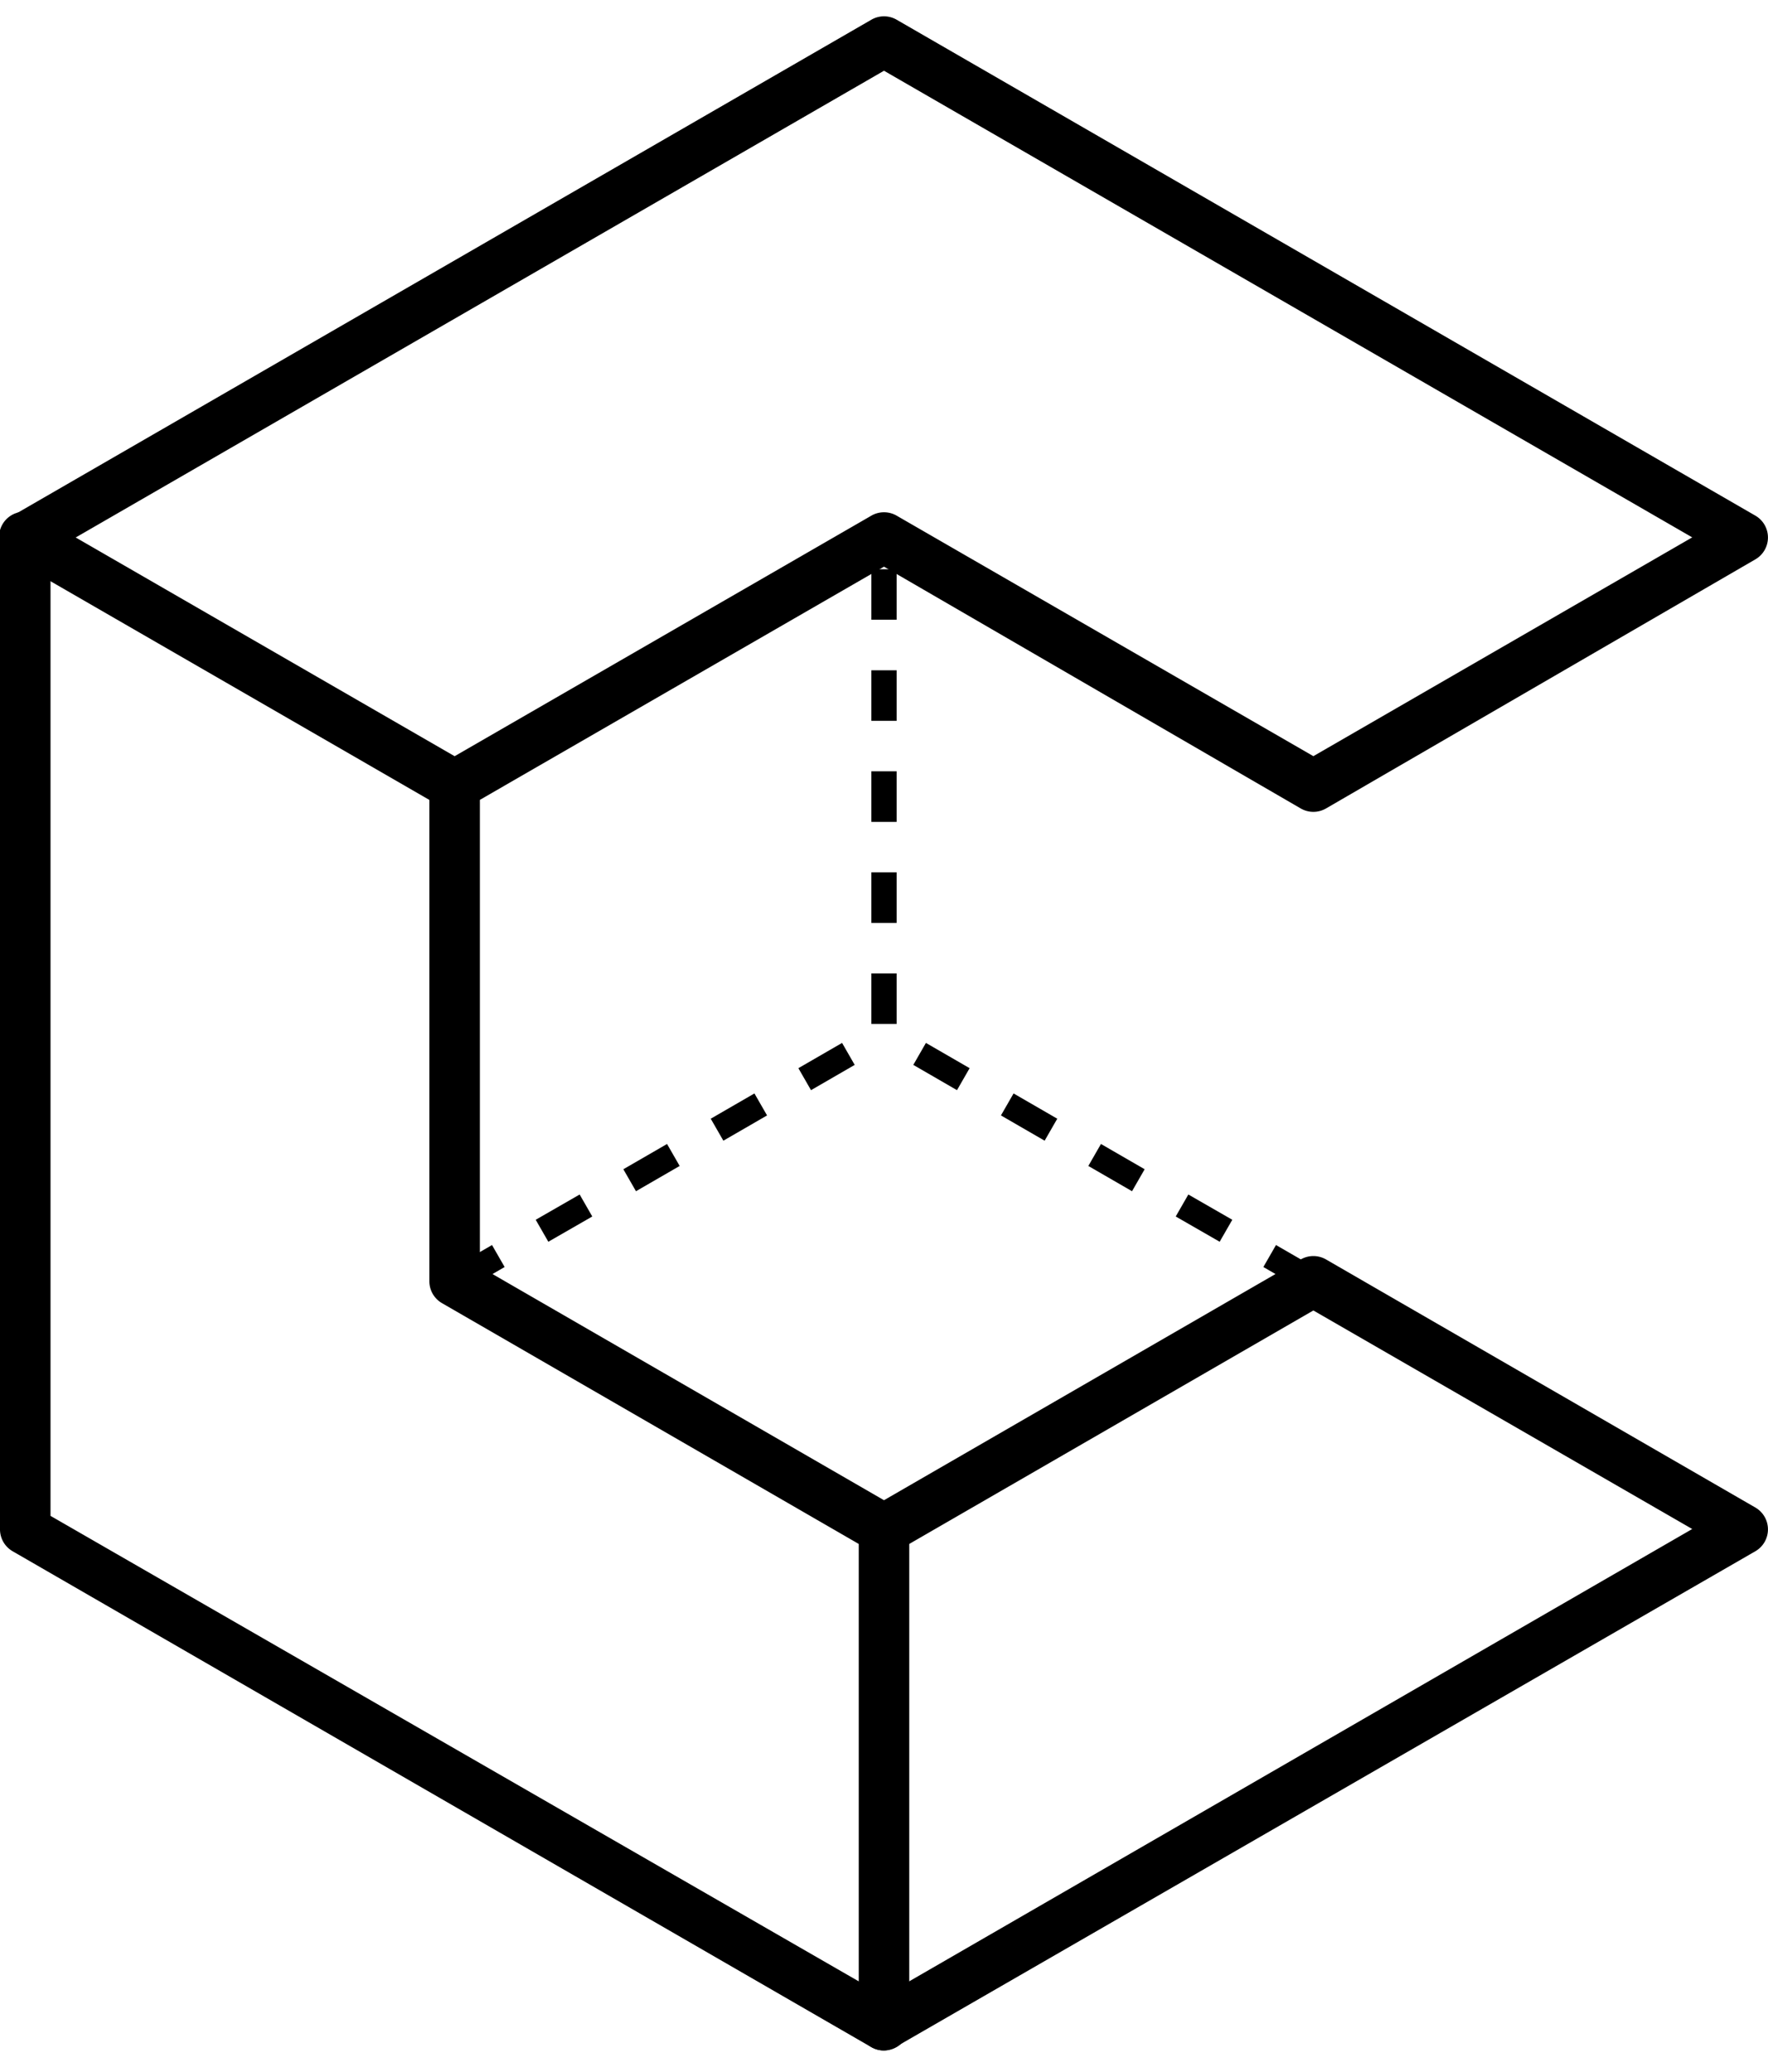 <svg xmlns="http://www.w3.org/2000/svg" width="70" height="82" viewBox="0 0 70 82">
    <g fill="#000" fill-rule="evenodd">
        <path fill-rule="nonzero" d="M18.25 51.15l-.5-.87 1.73-1 .5.87-1.73 1zm3.46-2l-.5-.87 1.74-1 .5.87-1.74 1zm3.47-2l-.5-.87 1.73-1 .5.87-1.73 1zm3.46-2l-.5-.87 1.73-1 .5.87-1.73 1zm3.47-2l-.5-.87 1.73-1 .5.87-1.73 1zm3.39-2.62h-1v-2h1v2zm0-4h-1v-2h1v2zm0-4h-1v-2h1v2zm0-4h-1v-2h1v2zm0-4h-1v-2h1v2zM51.75 51.15l-1.73-1 .5-.87 1.73 1-.5.87zm-3.46-2l-1.74-1 .5-.87 1.74 1-.5.87zm-3.47-2l-1.73-1 .5-.87 1.73 1-.5.87zm-3.46-2l-1.73-1 .5-.87 1.73 1-.5.87zm-3.47-2l-1.73-1 .5-.87 1.73 1-.5.87z"/>
        <path d="M18 32.09a1 1 0 0 1-.5-.14l-17-9.81a1 1 0 1 1 1-1.73l17 9.81a1 1 0 0 1-.5 1.87zM35 81.16a1 1 0 0 1-1-1V60.53a1 1 0 0 1 2 0v19.63a1 1 0 0 1-1 1z"/>
        <path fill-rule="nonzero" d="M35 81.16a1 1 0 0 1-.5-.13L.5 61.4a1 1 0 0 1-.5-.87V21.27a1 1 0 0 1 .5-.86L34.5.78a1 1 0 0 1 1 0l34 19.63a1 1 0 0 1 0 1.73L52.5 32a1 1 0 0 1-1 0L35 22.43l-16 9.23v18.48l16 9.24 16.5-9.53a1 1 0 0 1 1 0l17 9.82a1 1 0 0 1 0 1.73L35.5 81a1 1 0 0 1-.5.16zM2 60l33 19 32-18.48-15-8.65-16.5 9.53a1 1 0 0 1-1 0l-17-9.82a1 1 0 0 1-.5-.86V31.09a1 1 0 0 1 .5-.87l17-9.81a1 1 0 0 1 1 0L52 29.93l15-8.66L35 2.8 2 21.85V60z"/>
    </g>
</svg>
